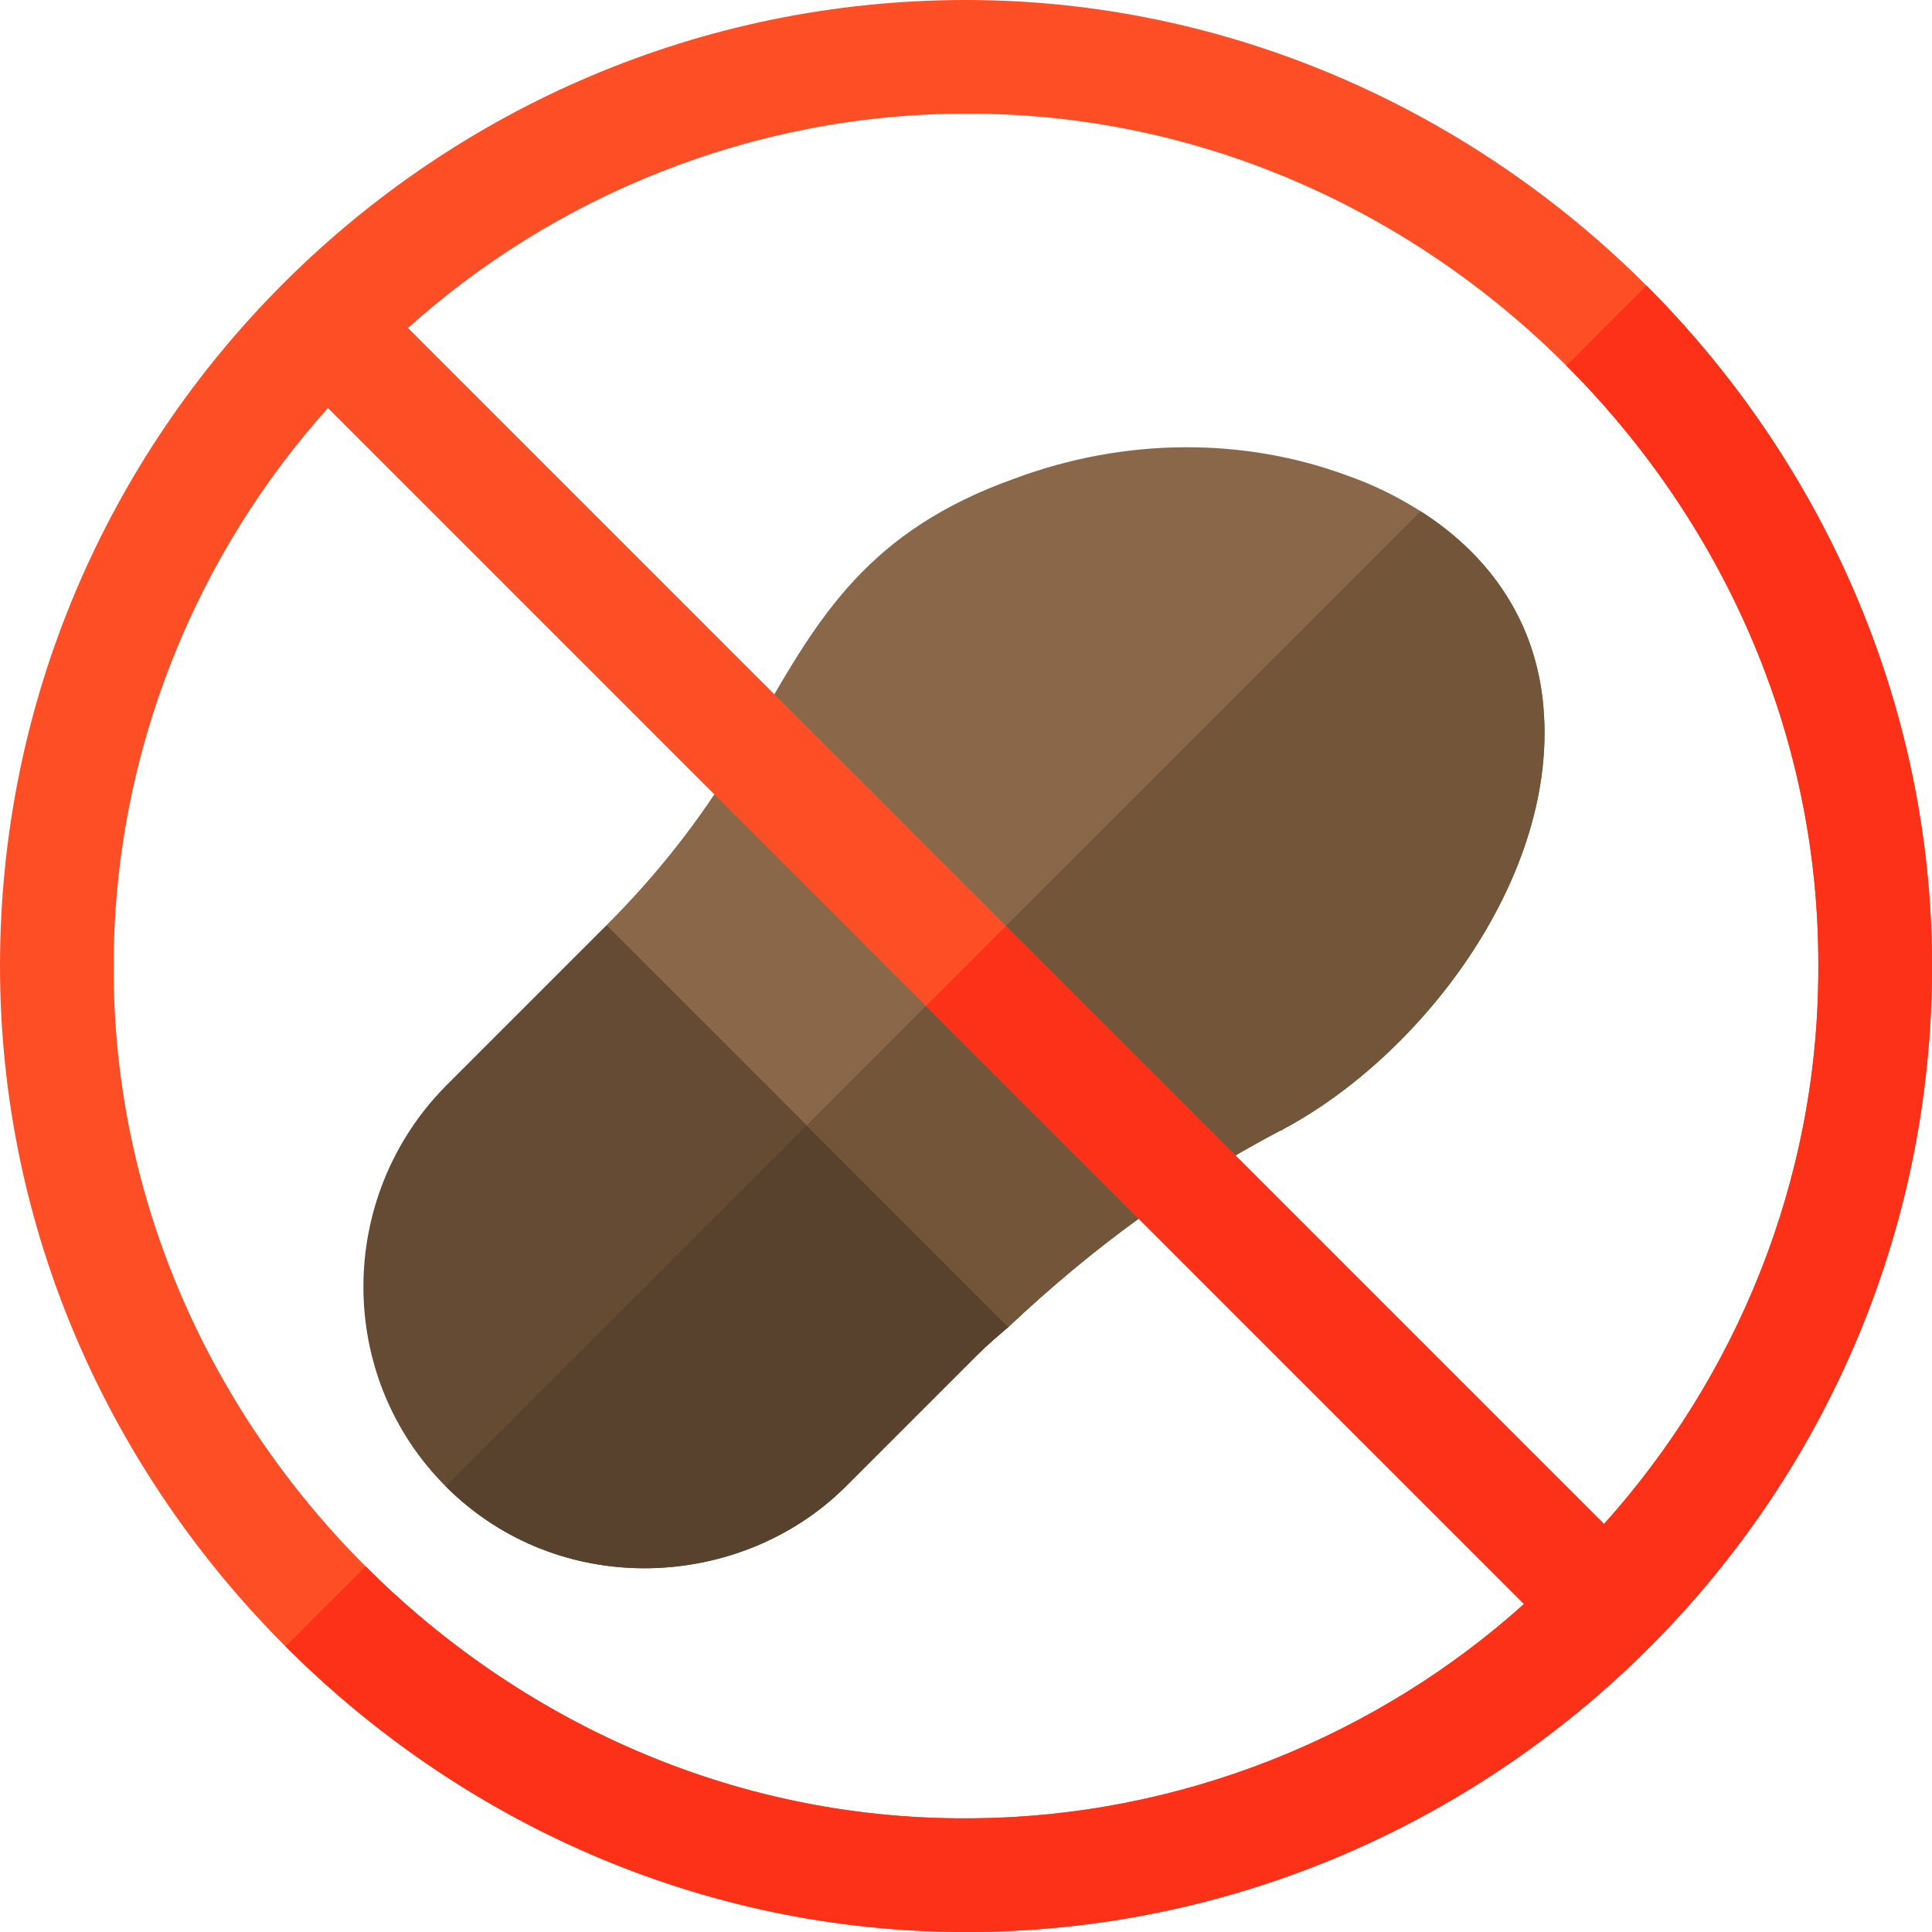 <?xml version="1.0" encoding="iso-8859-1"?>
<!-- Generator: Adobe Illustrator 19.0.0, SVG Export Plug-In . SVG Version: 6.00 Build 0)  -->
<svg version="1.1" id="Capa_1" xmlns="http://www.w3.org/2000/svg" xmlns:xlink="http://www.w3.org/1999/xlink" x="0px" y="0px"
	 viewBox="0 0 512.001 512.001" style="enable-background:new 0 0 512.001 512.001;" xml:space="preserve">
<path style="fill:#664B34;" d="M267.245,351.679c-2.758,2.333-5.728,4.879-8.487,7.636l-34.58,34.58
	c-27.512,27.512-75.726,30.347-106.073,0c-29.064-29.064-29.064-76.584,0-106.073l42.429-42.429
	c0.212-0.212,0.212-0.212,0.212-0.212l74.251,11.032l8.062,12.728l19.093,29.701L267.245,351.679z"/>
<path style="fill:#59422D;" d="M267.245,351.679c-2.758,2.333-5.728,4.879-8.487,7.636l-34.58,34.58
	c-27.512,27.512-75.726,30.347-106.073,0l124.954-124.954l19.093,29.701L267.245,351.679z"/>
<path style="fill:#896748;" d="M340.011,299.278l-0.212,0.212l-0.637,0.212c-25.881,13.578-49.641,30.972-71.917,51.976
	L160.747,245.181c13.153-13.153,24.609-27.579,34.156-43.49l6.575-11.245c15.488-26.942,28.639-49.854,67.463-63.644
	c29.064-10.82,60.673-11.032,88.465-0.636c7.212,2.545,13.365,5.728,19.092,9.335c19.943,12.728,31.397,31.397,32.67,53.885
	C411.928,233.726,376.288,279.973,340.011,299.278z"/>
<path style="fill:#73553A;" d="M340.011,299.278l-0.212,0.212l-0.637,0.212c-25.881,13.578-49.641,30.972-71.917,51.976
	l-53.462-53.462l162.716-162.716c19.943,12.728,31.397,31.397,32.67,53.885C411.928,233.726,376.288,279.973,340.011,299.278z"/>
<path style="fill:#FD4E26;" d="M512,256c0-70.434-29.853-134.501-75.676-180.324S326.434,0,256,0C115.135,0,0,114.71,0,256
	c0.001,70.433,29.428,134.077,75.676,180.324S185.567,511.999,256,512C394.971,512,512,398.88,512,256z M256,481.875
	c-62.157,0.212-118.378-26.033-159.11-66.764s-66.977-96.952-66.764-159.11c-0.001-57.28,22.427-109.68,56.795-147.865
	l316.945,316.945C365.68,459.448,313.28,481.876,256,481.875z M108.135,86.921C146.322,52.552,198.721,30.125,256,30.126
	c62.159-0.214,118.378,26.033,159.11,66.764s66.978,96.95,66.764,159.11c0.212,57.491-22.425,109.679-56.795,147.865L108.135,86.921
	z"/>
<path style="fill:#FD3018;" d="M481.875,256c0.212,57.491-22.425,109.679-56.795,147.865L266.608,245.393l-21.214,21.214
	L403.866,425.08c-38.185,34.367-90.586,56.796-147.865,56.795c-62.157,0.212-118.378-26.033-159.11-66.764l-21.214,21.214
	c46.248,46.248,109.891,75.674,180.324,75.676c138.97,0,256-113.121,256-256c0-70.434-29.853-134.501-75.676-180.324l-21.214,21.214
	C455.841,137.623,482.088,193.842,481.875,256z"/>
<g>
</g>
<g>
</g>
<g>
</g>
<g>
</g>
<g>
</g>
<g>
</g>
<g>
</g>
<g>
</g>
<g>
</g>
<g>
</g>
<g>
</g>
<g>
</g>
<g>
</g>
<g>
</g>
<g>
</g>
</svg>
